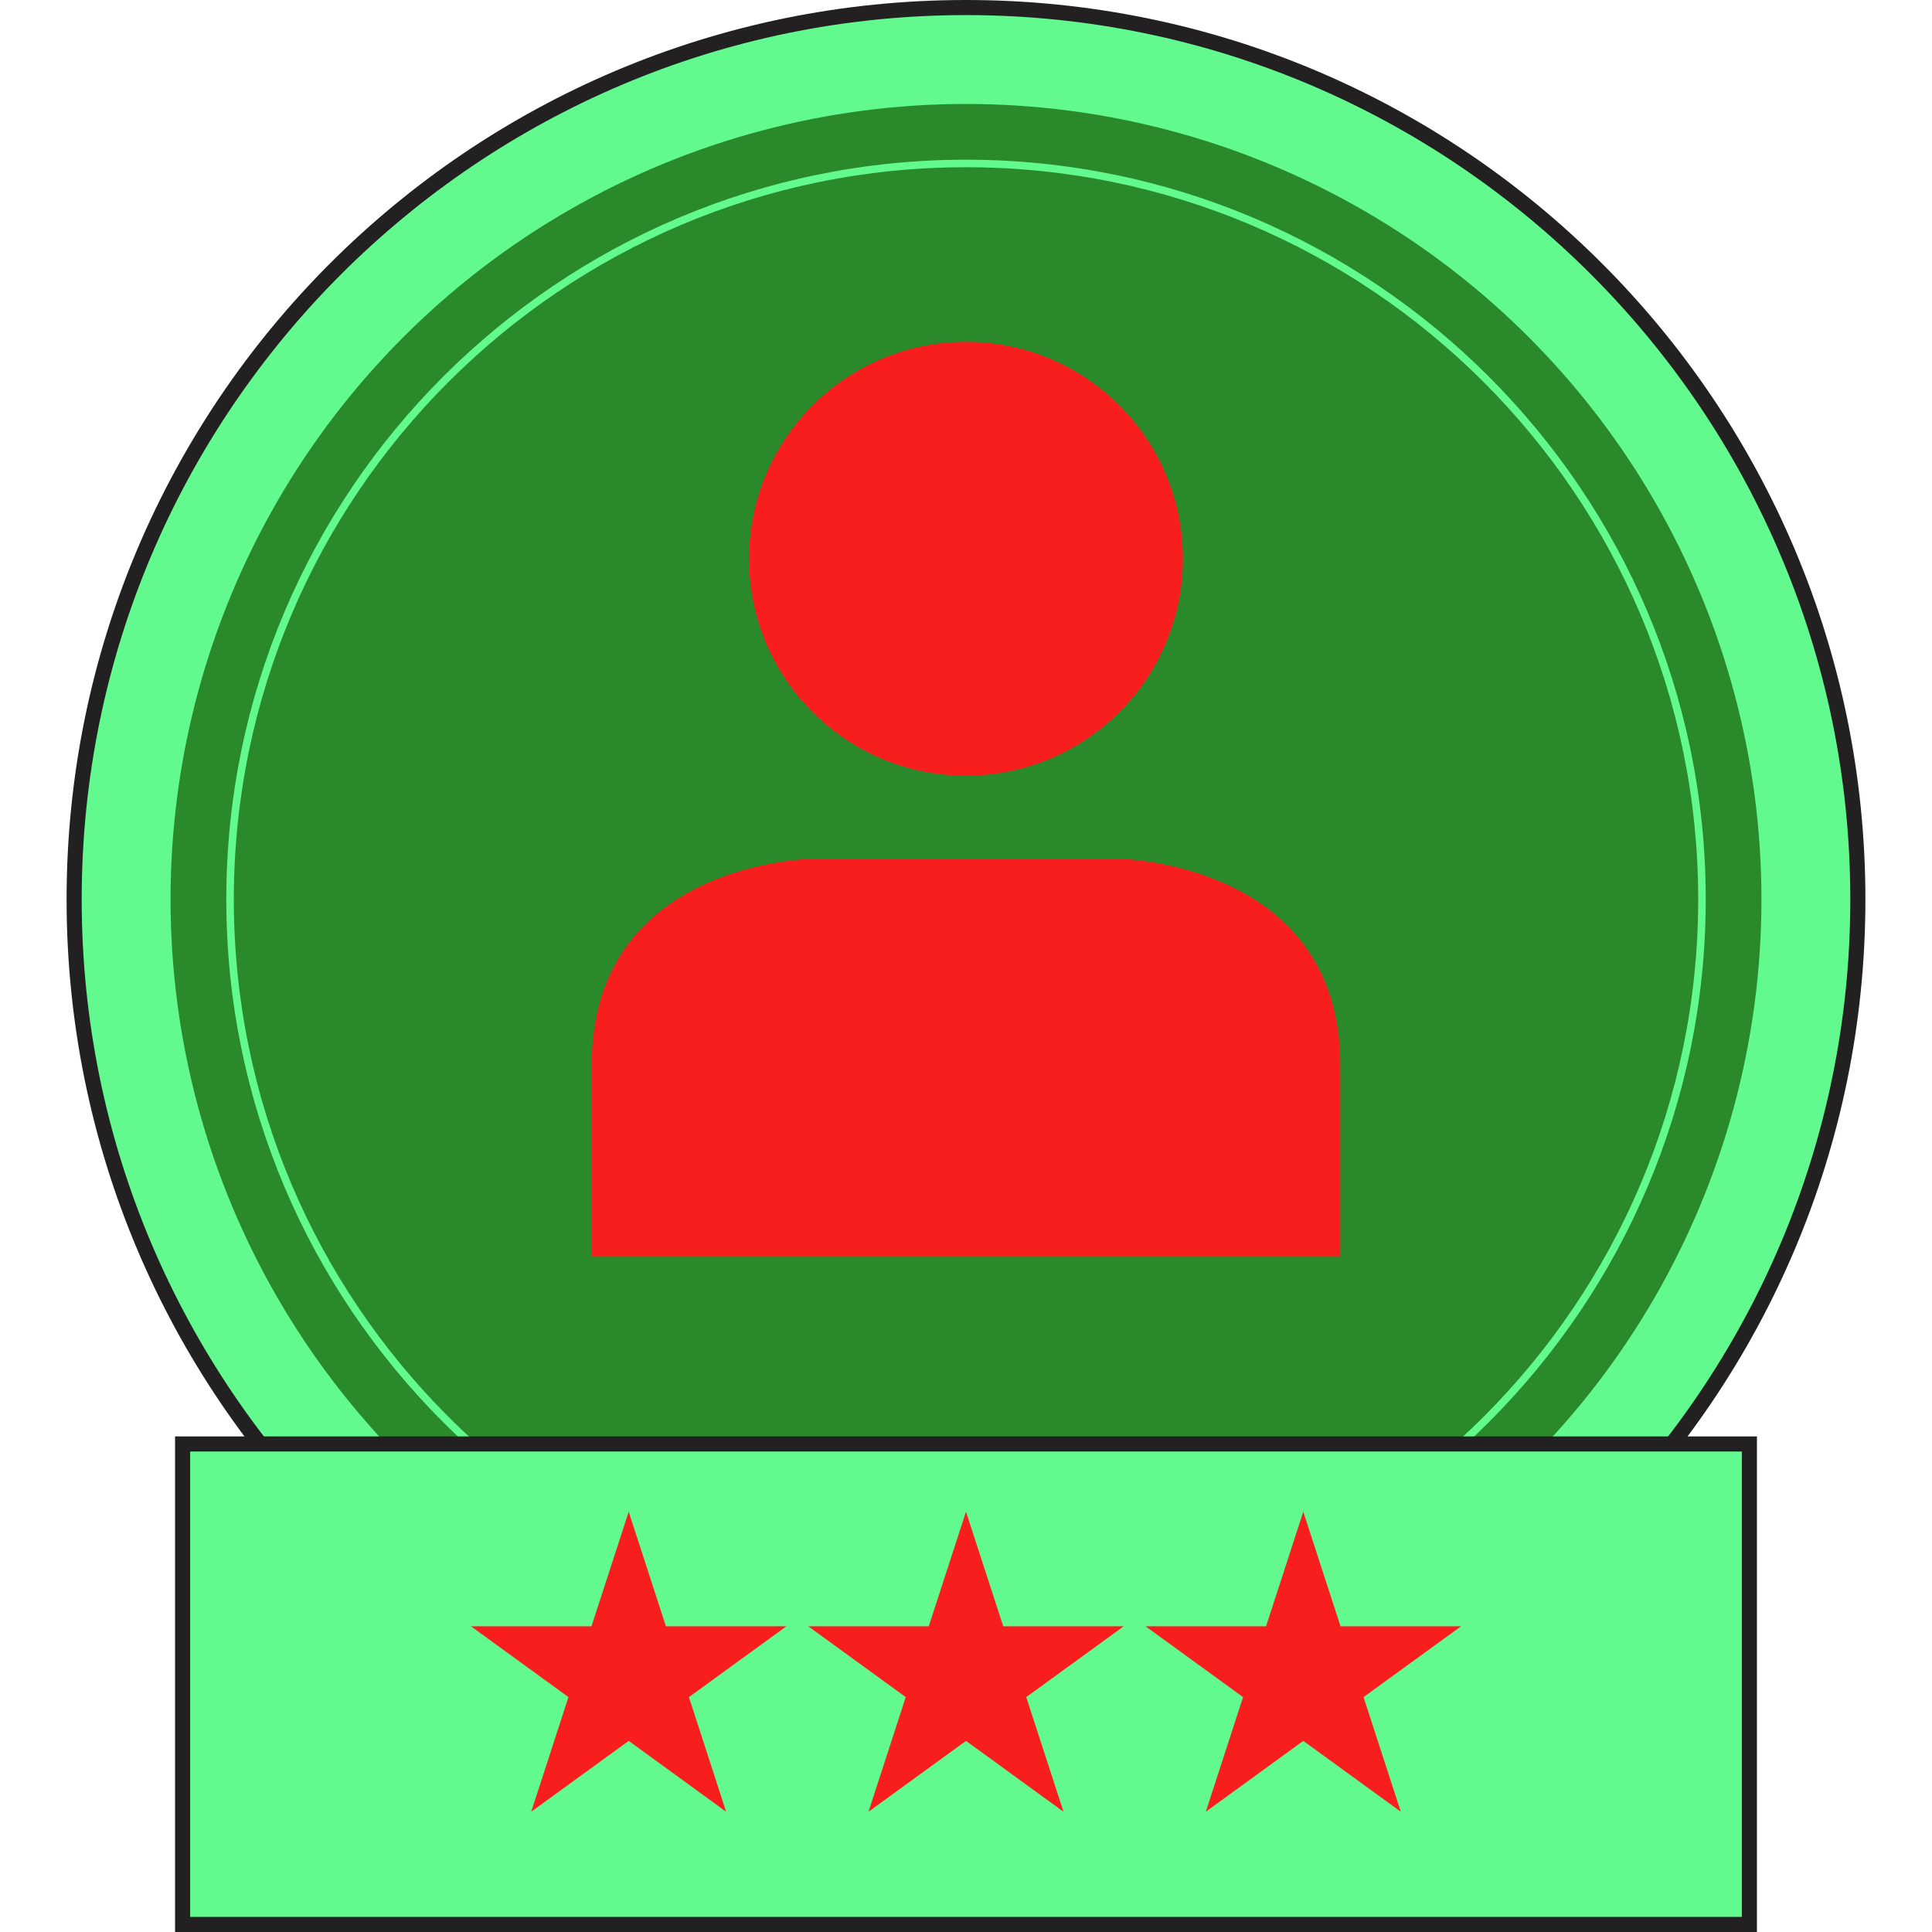 <!-- icon666.com - MILLIONS vector ICONS FREE --><svg version="1.1" id="Capa_1" xmlns="http://www.w3.org/2000/svg" xmlns:xlink="http://www.w3.org/1999/xlink" x="0px" y="0px" viewBox="0 0 512 512" style="enable-background:new 0 0 512 512;" xml:space="preserve"><path style="fill: rgb(98, 249, 143);" d="M256,474.704c-130.328,0-236.352-106.024-236.352-236.352C19.648,108.024,125.672,2,256,2 s236.352,106.024,236.352,236.352S386.328,474.704,256,474.704z" fill="#FFFFFF"></path><path style="" d="M256,4c129.224,0,234.352,105.128,234.352,234.352S385.224,472.704,256,472.704 S21.648,367.576,21.648,238.352S126.776,4,256,4 M256,0C124.36,0,17.648,106.712,17.648,238.352S124.36,476.704,256,476.704 s238.352-106.712,238.352-238.352S387.64,0,256,0L256,0z" fill="#222020"></path><circle style="fill: rgb(41, 137, 43);" cx="256" cy="238.352" r="210.8" fill="#C1C1C1"></circle><path style="fill: rgb(98, 249, 143);" d="M256,434.384c-108.096,0-196.032-87.936-196.032-196.032S147.904,42.32,256,42.32 s196.04,87.944,196.04,196.032S364.096,434.384,256,434.384z M256,44.32c-106.992,0-194.032,87.04-194.032,194.032 S149.008,432.384,256,432.384s194.04-87.04,194.04-194.032S362.992,44.32,256,44.32z" fill="#FFFFFF"></path><g><circle style="" cx="256" cy="148.08" r="57.488" fill="#F91E1E"></circle><path style="" d="M355.184,333.048c0,0,0,2.688,0-50.896s-58.48-54.552-58.48-54.552h-81.408 c0,0-58.48,0.648-58.48,54.552c0,53.584,0,50.896,0,50.896H355.184z" fill="#F91E1E"></path></g><rect x="48.4" y="382.664" style="fill: rgb(98, 249, 143);" width="415.208" height="127.336" fill="#FFFFFF"></rect><path style="" d="M461.608,384.664V508H50.392V384.664H461.608 M465.608,380.664H46.392V512h419.216V380.664 L465.608,380.664z" fill="#222020"></path><g><polygon style="" points="150.648,449.752 140.776,480.128 166.616,461.352 192.432,480.128 182.576,449.752 208.4,430.984 176.48,430.984 166.616,400.624 156.744,430.984 124.808,430.984 " fill="#F91E1E"></polygon><polygon style="" points="265.872,430.984 256,400.624 246.128,430.984 214.2,430.984 240.032,449.752 230.16,480.128 256,461.352 281.84,480.128 271.968,449.752 297.8,430.984 " fill="#F91E1E"></polygon><polygon style="" points="355.256,430.984 345.384,400.624 335.52,430.984 303.584,430.984 329.424,449.752 319.552,480.128 345.384,461.352 371.224,480.128 361.352,449.752 387.192,430.984 " fill="#F91E1E"></polygon></g></svg>